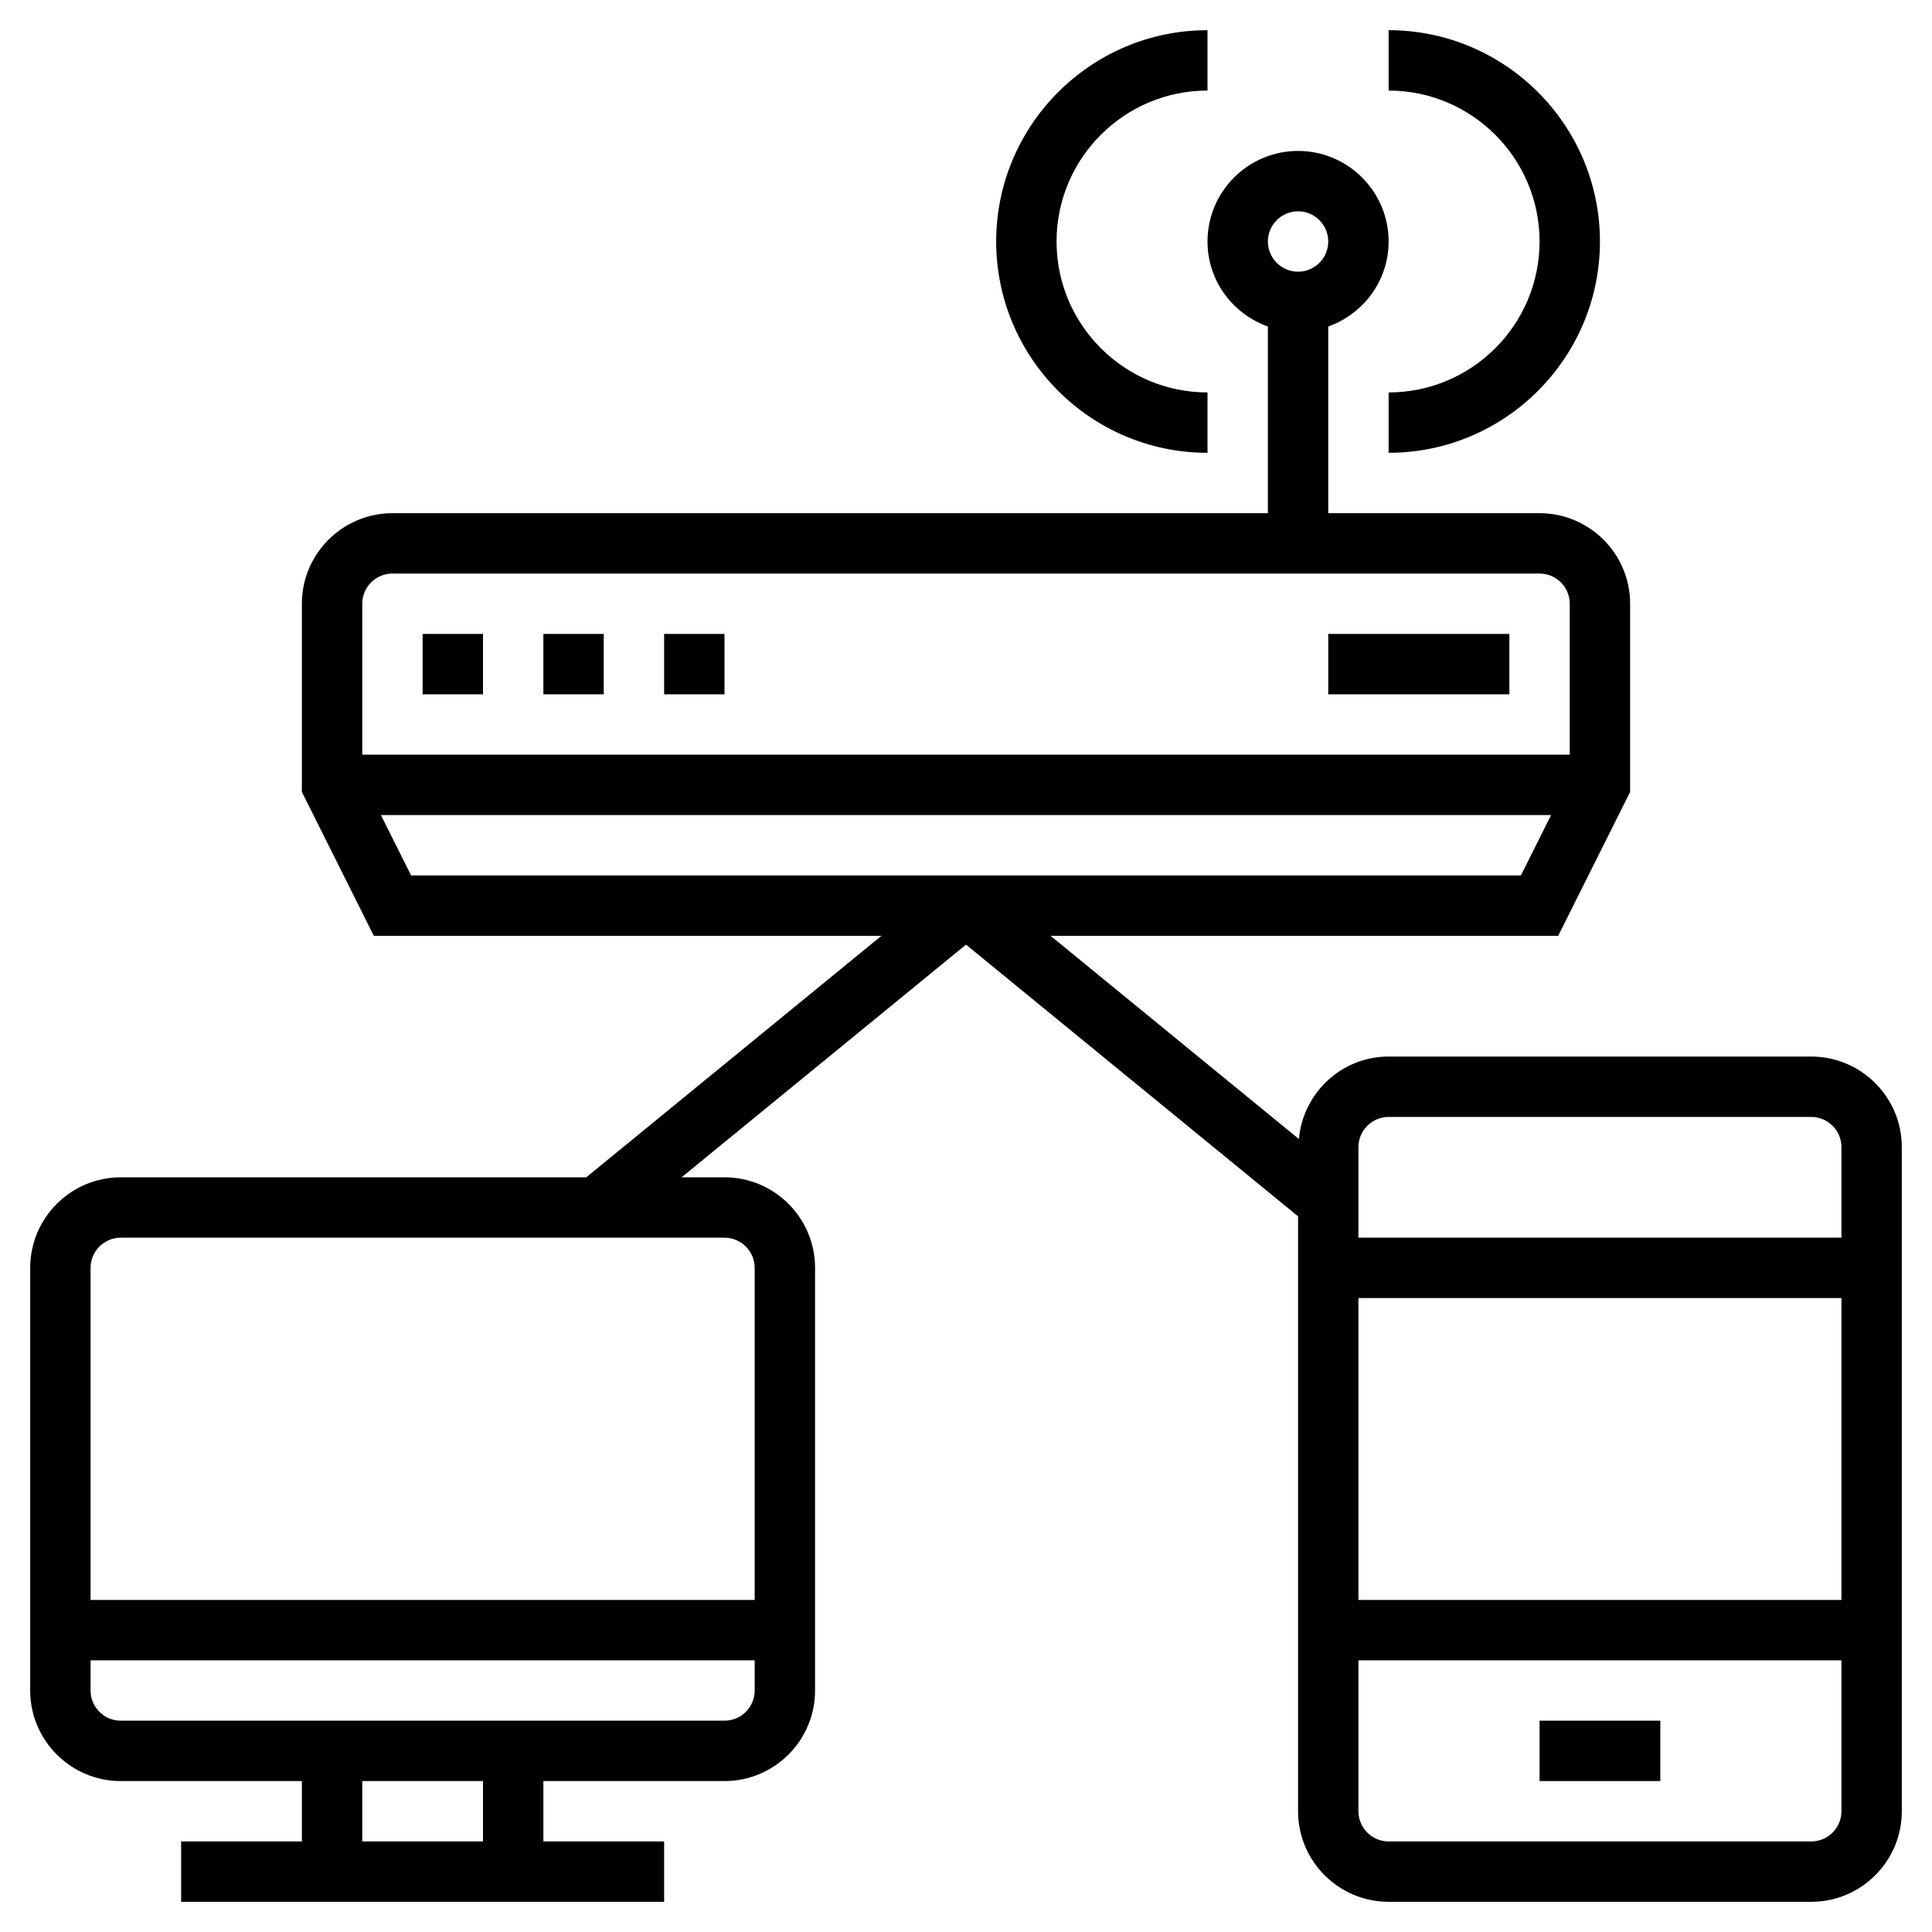 <?xml version="1.0" encoding="iso-8859-1"?>
<!-- Generator: Adobe Illustrator 22.1.0, SVG Export Plug-In . SVG Version: 6.00 Build 0)  -->
<svg xmlns="http://www.w3.org/2000/svg" xmlns:xlink="http://www.w3.org/1999/xlink" version="1.1" id="Layer_1_1_" x="0px" y="0px" viewBox="0 0 64 64" style="enable-background:new 0 0 64 64;" xml:space="preserve" width="512" height="512">
<g>
	<path d="M60,35H46c-1.562,0-2.834,1.204-2.973,2.731L34.801,31h16.817L54,26.236V20c0-1.654-1.346-3-3-3h-7v-6.184   c1.161-0.414,2-1.514,2-2.816c0-1.654-1.346-3-3-3s-3,1.346-3,3c0,1.302,0.839,2.402,2,2.816V17H13c-1.654,0-3,1.346-3,3v6.236   L12.382,31h16.817l-9.778,8H4c-1.654,0-3,1.346-3,3v14c0,1.654,1.346,3,3,3h6v2H6v2h16v-2h-4v-2h6c1.654,0,3-1.346,3-3V42   c0-1.654-1.346-3-3-3h-1.422L32,31.292l11,9V60c0,1.654,1.346,3,3,3h14c1.654,0,3-1.346,3-3V38C63,36.346,61.654,35,60,35z M43,7   c0.552,0,1,0.449,1,1s-0.448,1-1,1s-1-0.449-1-1S42.448,7,43,7z M16,61h-4v-2h4V61z M24,57H4c-0.552,0-1-0.449-1-1v-1h22v1   C25,56.551,24.552,57,24,57z M25,42v11H3V42c0-0.551,0.448-1,1-1h20C24.552,41,25,41.449,25,42z M46,37h14c0.552,0,1,0.449,1,1v3   H45v-3C45,37.449,45.448,37,46,37z M45,43h16v10H45V43z M13,19h38c0.552,0,1,0.449,1,1v5H12v-5C12,19.449,12.448,19,13,19z    M12.618,27h38.764l-1,2H13.618L12.618,27z M60,61H46c-0.552,0-1-0.449-1-1v-5h16v5C61,60.551,60.552,61,60,61z"/>
	<rect x="51" y="57" width="4" height="2"/>
	<rect x="44" y="21" width="6" height="2"/>
	<rect x="14" y="21" width="2" height="2"/>
	<rect x="18" y="21" width="2" height="2"/>
	<rect x="22" y="21" width="2" height="2"/>
	<path d="M51,8c0,2.757-2.243,5-5,5v2c3.859,0,7-3.14,7-7s-3.141-7-7-7v2C48.757,3,51,5.243,51,8z"/>
	<path d="M40,15v-2c-2.757,0-5-2.243-5-5s2.243-5,5-5V1c-3.859,0-7,3.14-7,7S36.141,15,40,15z"/>
</g>
</svg>
